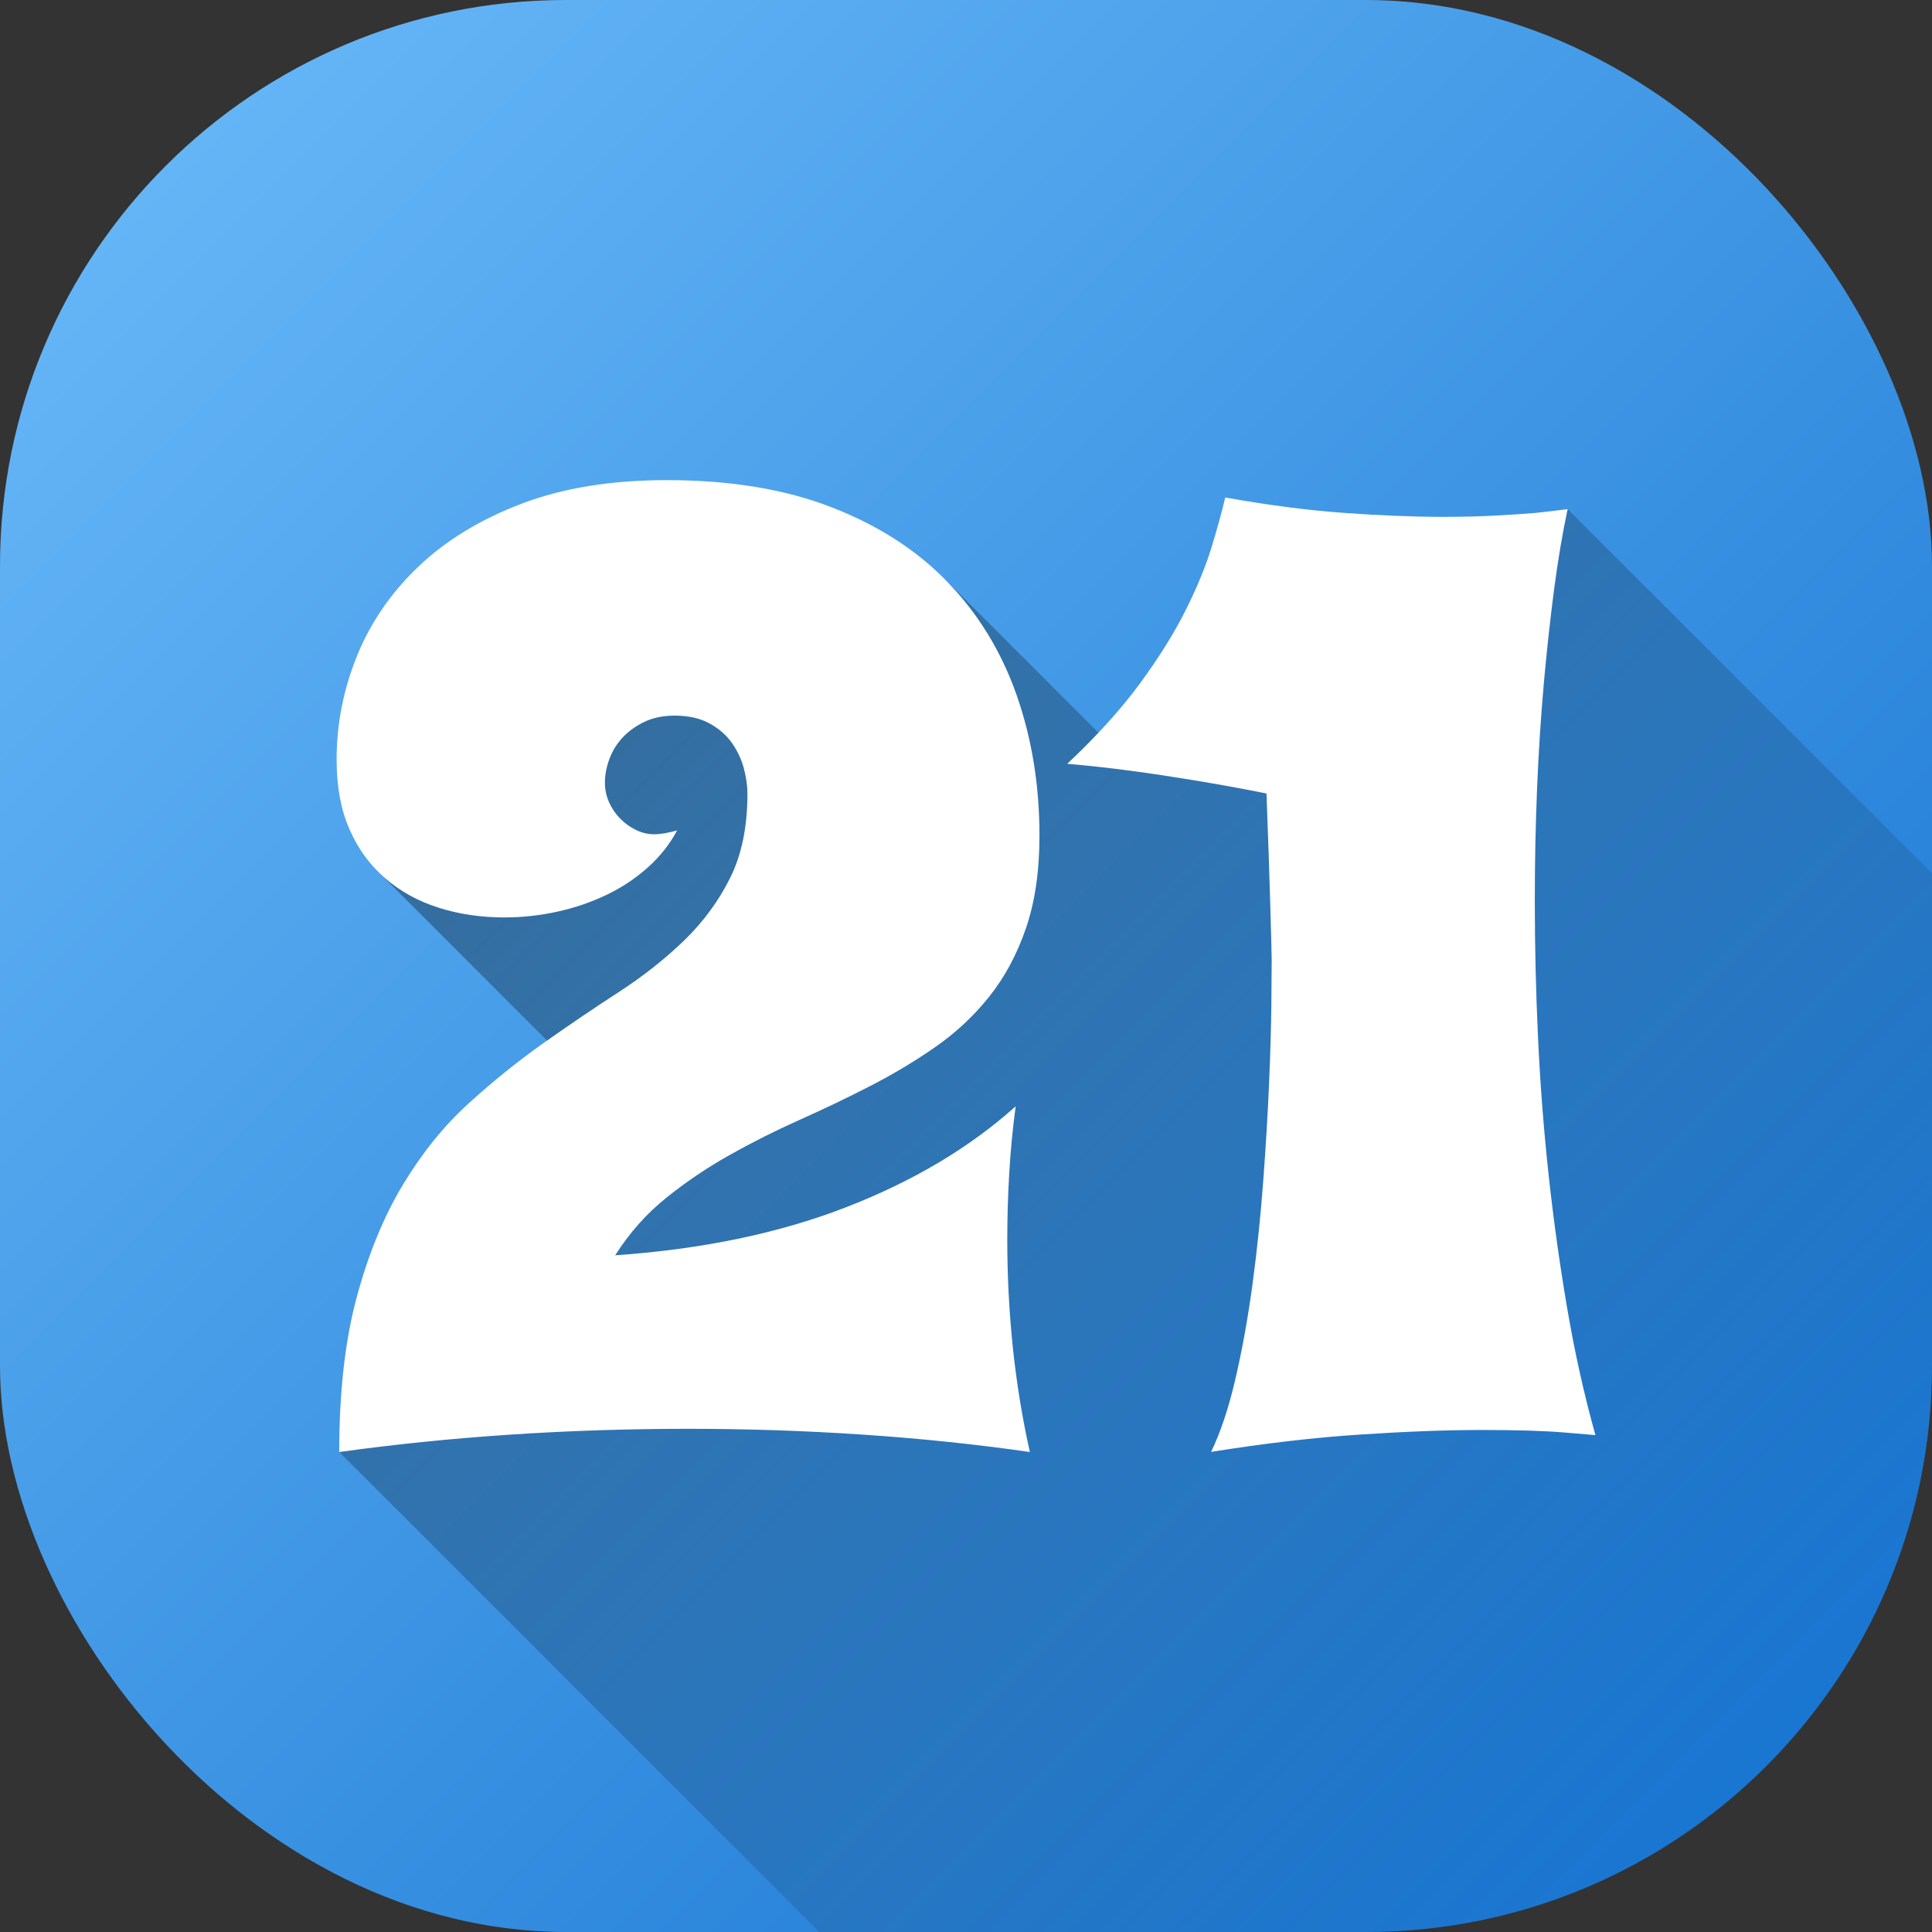 <svg id="Layer_2" height="512" viewBox="0 0 512 512" width="512" xmlns="http://www.w3.org/2000/svg" xmlns:xlink="http://www.w3.org/1999/xlink" data-name="Layer 2"><rect x="0" y="0" width="512" height="512" fill="#333333" stroke="none"/><linearGradient id="linear-gradient" gradientUnits="userSpaceOnUse" x1="43.93" x2="468.07" y1="43.93" y2="468.07"><stop offset="0" stop-color="#64b5f6"/><stop offset="1" stop-color="#1976d2"/></linearGradient><linearGradient id="linear-gradient-2" gradientUnits="userSpaceOnUse" x1="143.51" x2="464.47" y1="150.69" y2="471.65"><stop offset="0" stop-opacity=".35"/><stop offset="1" stop-opacity="0"/></linearGradient><g id="Icon"><g id="_21" data-name="21"><rect id="Background" fill="url(#linear-gradient)" height="512" rx="150" width="512"/><path d="m512 231.47v130.53c0 82.84-67.16 150-150 150h-144.89l-127.22-127.23 69.49-94.6-59.36-59.36 40.72-77.35h109.64l45.7 45.71 119.37-64.25z" fill="url(#linear-gradient-2)"/><path d="m89.2 201.4c0-9.46 1.79-18.63 5.38-27.51s9.03-16.8 16.32-23.75 16.41-12.5 27.34-16.66c10.94-4.16 23.75-6.24 38.45-6.24 16.75 0 31.3 2.39 43.66 7.18s22.62 11.39 30.76 19.82 14.24 18.4 18.29 29.91c4.04 11.51 6.07 23.93 6.07 37.26 0 9.46-1.2 17.66-3.59 24.61s-5.64 12.99-9.74 18.12-8.86 9.57-14.27 13.33-11.17 7.21-17.26 10.34c-6.1 3.13-12.33 6.12-18.71 8.97s-12.56 5.95-18.54 9.31-11.59 7.15-16.83 11.37-9.74 9.29-13.5 15.21c23.01-1.59 43.41-5.84 61.18-12.73s32.75-15.81 44.95-26.75c-.8 6.04-1.37 11.99-1.71 17.86s-.51 11.71-.51 17.52c0 9.46.48 18.88 1.45 28.29.97 9.4 2.48 18.71 4.53 27.94-14.24-2.05-29-3.59-44.26-4.61-15.27-1.03-30.71-1.54-46.31-1.54s-31.65.51-47.08 1.54c-15.44 1.02-30.56 2.56-45.37 4.61 0-15.83 1.54-29.48 4.61-40.93 3.08-11.45 7.15-21.39 12.22-29.82s10.85-15.61 17.35-21.53c6.49-5.92 13.13-11.28 19.91-16.06 6.78-4.79 13.42-9.29 19.91-13.5s12.28-8.77 17.35-13.67 9.14-10.42 12.22-16.58 4.61-13.61 4.61-22.39c0-2.05-.32-4.27-.94-6.66-.63-2.39-1.68-4.64-3.16-6.75s-3.48-3.85-5.98-5.21c-2.51-1.37-5.58-2.05-9.23-2.05-3.08 0-5.78.57-8.12 1.71s-4.27 2.56-5.81 4.27-2.68 3.62-3.42 5.72c-.74 2.11-1.11 4.13-1.11 6.07 0 1.82.37 3.56 1.11 5.21s1.74 3.11 2.99 4.36c1.25 1.26 2.65 2.25 4.19 2.99s3.1 1.11 4.7 1.11c1.71 0 3.76-.34 6.15-1.03-1.94 3.65-4.53 6.92-7.78 9.83s-6.89 5.33-10.94 7.26c-4.04 1.94-8.37 3.42-12.99 4.44s-9.31 1.54-14.1 1.54c-6.15 0-11.94-.85-17.35-2.56s-10.14-4.3-14.18-7.78c-4.04-3.47-7.21-7.8-9.48-12.99-2.28-5.18-3.42-11.31-3.42-18.37zm319.92-20.25c.8-8.83 1.71-17.15 2.73-24.95 1.03-7.8 2.22-14.9 3.59-21.28-2.51.34-5.41.68-8.72 1.03-2.85.23-6.32.46-10.42.68-4.1.23-8.72.34-13.84.34-7.75 0-16.44-.34-26.06-1.03-9.63-.68-20.2-2.05-31.7-4.1-.91 3.88-2.14 8.32-3.67 13.33-1.54 5.01-3.82 10.54-6.84 16.58s-7.04 12.48-12.05 19.31c-5.01 6.84-11.45 13.96-19.31 21.36 5.47.46 11.16 1.08 17.09 1.88 5.13.68 10.79 1.54 17 2.56 6.21 1.03 12.45 2.17 18.71 3.42.23 5.81.43 11.31.6 16.49.17 5.19.31 9.77.43 13.76.11 3.99.2 7.21.26 9.66s.09 3.84.09 4.19c0 2.16-.03 6.15-.09 11.96s-.26 12.71-.6 20.68c-.34 7.98-.85 16.58-1.54 25.8-.68 9.23-1.62 18.32-2.82 27.26-1.2 8.95-2.71 17.35-4.53 25.21s-3.99 14.36-6.49 19.48c14.24-2.28 27.46-3.82 39.65-4.61 12.19-.8 22.9-1.2 32.13-1.2 4.79 0 9 .06 12.65.17 3.64.12 6.78.29 9.4.51 2.96.23 5.64.46 8.03.68-2.96-10.6-5.44-21.71-7.43-33.33s-3.65-23.47-4.96-35.55c-1.31-12.07-2.25-24.24-2.82-36.49s-.85-24.29-.85-36.14c0-10.25.2-20.22.6-29.91.4-9.68 1-18.94 1.79-27.77z" fill="#fff"/></g></g></svg>